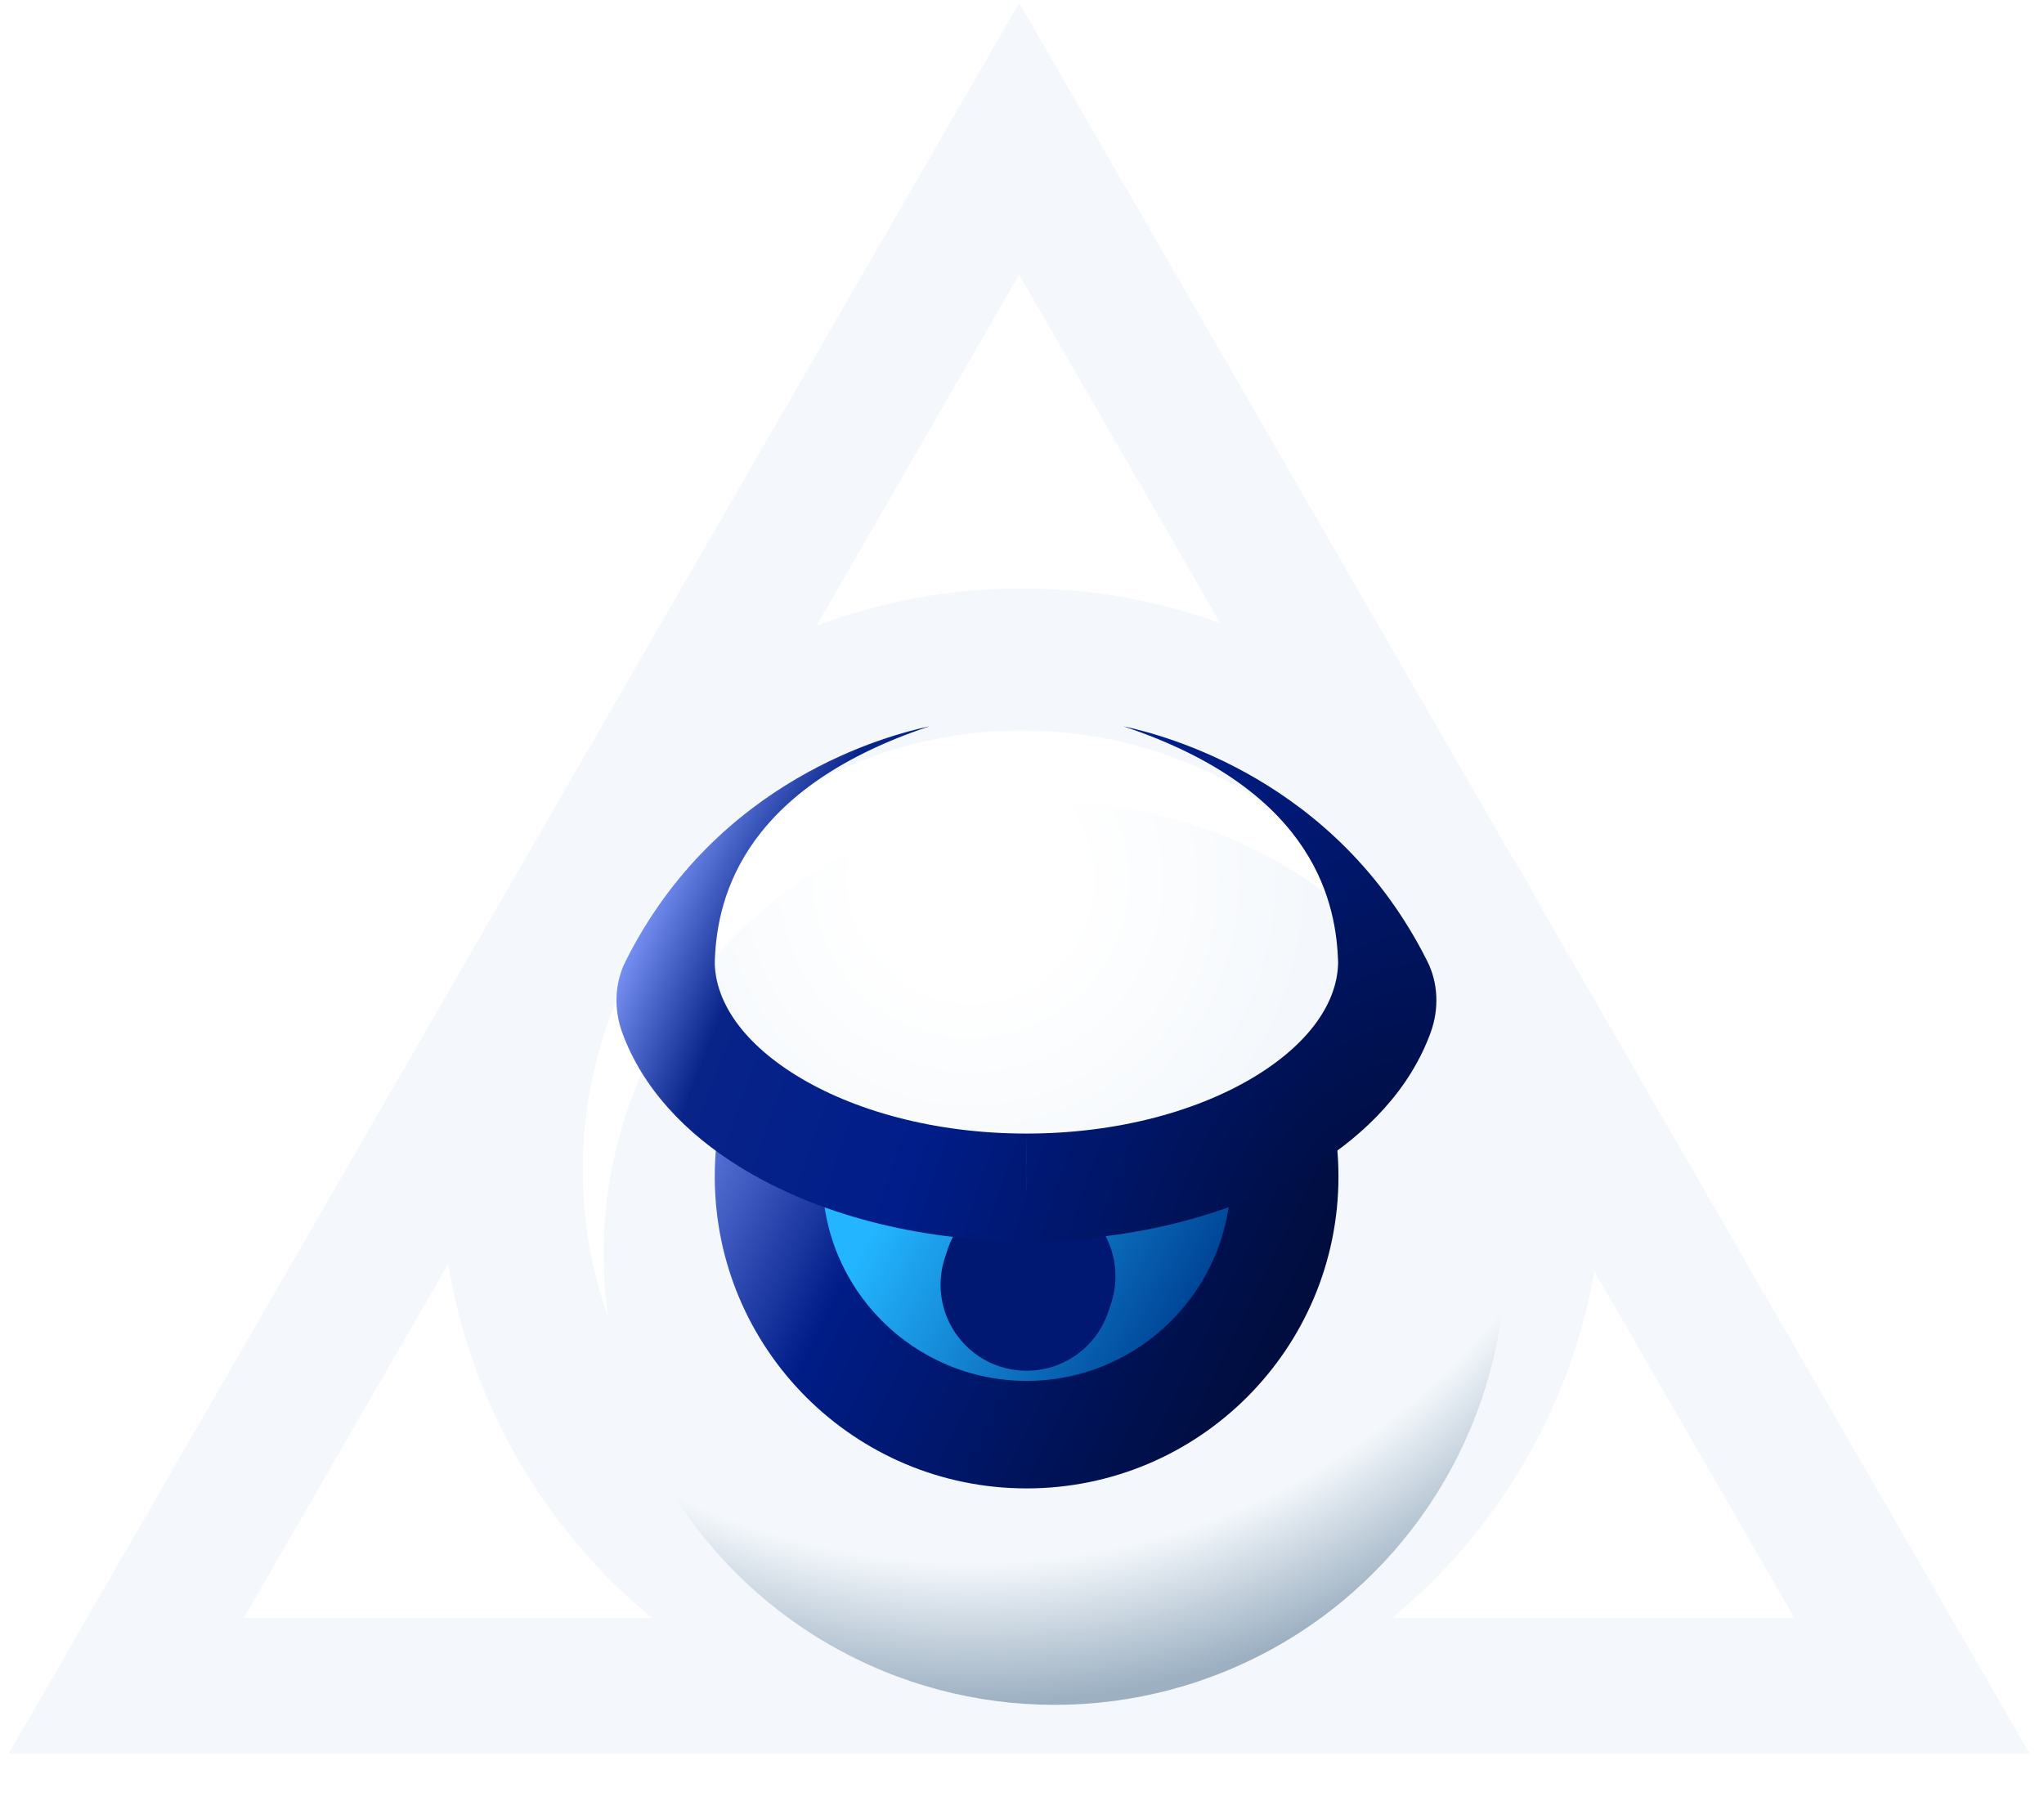 <svg width="719" height="640" viewBox="0 0 719 640" fill="none" xmlns="http://www.w3.org/2000/svg">
<g filter="url(#filter0_dii)">
<path fill-rule="evenodd" clip-rule="evenodd" d="M3 619L358.5 3L531.883 303.433C535.237 308.676 538.359 314.081 541.234 319.636L714 619H3ZM429.226 221.195L358.5 98.643L287.231 222.136C309.7 213.646 334.058 209 359.5 209C383.985 209 407.466 213.303 429.226 221.195ZM157.671 446.634L85.795 571.179H229.269C191.97 540.337 165.797 496.516 157.671 446.634ZM489.731 571.179C526.361 540.89 552.26 498.083 560.875 449.312L631.205 571.179H489.731ZM514 413.5C514 498.828 444.828 568 359.5 568C274.172 568 205 498.828 205 413.5C205 328.172 274.172 259 359.5 259C444.828 259 514 328.172 514 413.5Z" fill="#F4F8FC"/>
</g>
<g filter="url(#filter1_d)">
<circle cx="360.999" cy="411.101" r="158.657" fill="url(#paint0_radial)"/>
</g>
<path d="M361.119 504.695C411.257 504.695 451.902 464.05 451.902 413.912C451.902 408.094 451.354 402.404 450.308 396.89C450.308 396.89 397.61 411.779 363.01 412.021C326.954 412.273 271.93 396.89 271.93 396.89C270.884 402.404 270.336 408.094 270.336 413.912C270.336 464.05 310.981 504.695 361.119 504.695Z" fill="url(#paint1_linear)"/>
<path fill-rule="evenodd" clip-rule="evenodd" d="M290.513 400.416C289.686 404.773 289.251 409.283 289.251 413.913C289.251 453.605 321.428 485.782 361.121 485.782C400.813 485.782 432.99 453.605 432.99 413.913C432.99 409.283 432.555 404.773 431.728 400.416L468.892 393.366C470.157 400.036 470.816 406.906 470.816 413.913C470.816 474.496 421.704 523.608 361.121 523.608C300.537 523.608 251.425 474.496 251.425 413.913C251.425 406.906 252.084 400.036 253.349 393.366L290.513 400.416Z" fill="url(#paint2_linear)"/>
<g filter="url(#filter2_i)">
<path d="M391.38 447.956C391.38 464.669 377.832 478.217 361.119 478.217C344.406 478.217 330.858 464.669 330.858 447.956C330.858 431.244 344.406 417.696 361.119 417.696C377.832 417.696 391.38 431.244 391.38 447.956Z" fill="#001871"/>
</g>
<g filter="url(#filter3_ii)">
<path d="M391.38 447.956C391.38 464.669 377.832 478.217 361.119 478.217C344.407 478.217 330.858 464.669 330.858 447.956C330.858 431.244 344.407 417.695 361.119 417.695C377.832 417.695 391.38 431.244 391.38 447.956Z" fill="#001871"/>
</g>
<path fill-rule="evenodd" clip-rule="evenodd" d="M361.06 398.782C328.507 398.772 299.94 390.58 280.119 378.338C259.989 365.905 251.424 351.212 251.424 338.26C252.111 319.566 258.058 278.412 327 255.5C312.671 258.569 252.121 274.04 220.021 338.22C216.165 345.93 215.903 355.041 218.839 363.146C225.961 382.809 241.172 398.742 260.241 410.52C286.927 427.003 322.595 436.588 361 436.608M361.06 398.782C360.92 398.782 361.238 398.782 361.06 398.782C393.613 398.772 422.18 390.58 442.002 378.338C462.131 365.905 470.696 351.212 470.696 338.26C470.009 319.566 464.063 278.412 395.12 255.5C409.449 258.569 469.999 274.04 502.099 338.22C505.955 345.93 506.217 355.041 503.281 363.146C496.159 382.809 480.948 398.742 461.879 410.52C435.193 427.003 399.405 436.588 361 436.608L361 417.5L361.06 408.227V398.782Z" fill="url(#paint3_radial)"/>
<defs>
<filter id="filter0_dii" x="-2" y="-2" width="721" height="626" filterUnits="userSpaceOnUse" color-interpolation-filters="sRGB">
<feFlood flood-opacity="0" result="BackgroundImageFix"/>
<feColorMatrix in="SourceAlpha" type="matrix" values="0 0 0 0 0 0 0 0 0 0 0 0 0 0 0 0 0 0 127 0"/>
<feOffset dx="1" dy="1"/>
<feGaussianBlur stdDeviation="2"/>
<feColorMatrix type="matrix" values="0 0 0 0 0.851 0 0 0 0 0.89 0 0 0 0 0.937 0 0 0 0.5 0"/>
<feBlend mode="normal" in2="BackgroundImageFix" result="effect1_dropShadow"/>
<feBlend mode="normal" in="SourceGraphic" in2="effect1_dropShadow" result="shape"/>
<feColorMatrix in="SourceAlpha" type="matrix" values="0 0 0 0 0 0 0 0 0 0 0 0 0 0 0 0 0 0 127 0" result="hardAlpha"/>
<feOffset dx="5" dy="3"/>
<feGaussianBlur stdDeviation="5"/>
<feComposite in2="hardAlpha" operator="arithmetic" k2="-1" k3="1"/>
<feColorMatrix type="matrix" values="0 0 0 0 0.682 0 0 0 0 0.757 0 0 0 0 0.831 0 0 0 0.6 0"/>
<feBlend mode="normal" in2="shape" result="effect2_innerShadow"/>
<feColorMatrix in="SourceAlpha" type="matrix" values="0 0 0 0 0 0 0 0 0 0 0 0 0 0 0 0 0 0 127 0" result="hardAlpha"/>
<feOffset dx="-6" dy="-6"/>
<feGaussianBlur stdDeviation="2.5"/>
<feComposite in2="hardAlpha" operator="arithmetic" k2="-1" k3="1"/>
<feColorMatrix type="matrix" values="0 0 0 0 1 0 0 0 0 1 0 0 0 0 1 0 0 0 1 0"/>
<feBlend mode="normal" in2="effect2_innerShadow" result="effect3_innerShadow"/>
</filter>
<filter id="filter1_d" x="172.341" y="242.444" width="397.315" height="397.315" filterUnits="userSpaceOnUse" color-interpolation-filters="sRGB">
<feFlood flood-opacity="0" result="BackgroundImageFix"/>
<feColorMatrix in="SourceAlpha" type="matrix" values="0 0 0 0 0 0 0 0 0 0 0 0 0 0 0 0 0 0 127 0"/>
<feOffset dx="10" dy="30"/>
<feGaussianBlur stdDeviation="20"/>
<feColorMatrix type="matrix" values="0 0 0 0 0.765 0 0 0 0 0.81 0 0 0 0 0.85 0 0 0 1 0"/>
<feBlend mode="normal" in2="BackgroundImageFix" result="effect1_dropShadow"/>
<feBlend mode="normal" in="SourceGraphic" in2="effect1_dropShadow" result="shape"/>
</filter>
<filter id="filter2_i" x="330.858" y="417.696" width="60.522" height="64.522" filterUnits="userSpaceOnUse" color-interpolation-filters="sRGB">
<feFlood flood-opacity="0" result="BackgroundImageFix"/>
<feBlend mode="normal" in="SourceGraphic" in2="BackgroundImageFix" result="shape"/>
<feColorMatrix in="SourceAlpha" type="matrix" values="0 0 0 0 0 0 0 0 0 0 0 0 0 0 0 0 0 0 127 0" result="hardAlpha"/>
<feOffset dy="4"/>
<feGaussianBlur stdDeviation="2"/>
<feComposite in2="hardAlpha" operator="arithmetic" k2="-1" k3="1"/>
<feColorMatrix type="matrix" values="0 0 0 0 0 0 0 0 0 0 0 0 0 0 0 0 0 0 0.25 0"/>
<feBlend mode="normal" in2="shape" result="effect1_innerShadow"/>
</filter>
<filter id="filter3_ii" x="328.858" y="415.695" width="65.522" height="65.522" filterUnits="userSpaceOnUse" color-interpolation-filters="sRGB">
<feFlood flood-opacity="0" result="BackgroundImageFix"/>
<feBlend mode="normal" in="SourceGraphic" in2="BackgroundImageFix" result="shape"/>
<feColorMatrix in="SourceAlpha" type="matrix" values="0 0 0 0 0 0 0 0 0 0 0 0 0 0 0 0 0 0 127 0" result="hardAlpha"/>
<feOffset dx="3" dy="3"/>
<feGaussianBlur stdDeviation="16.5"/>
<feComposite in2="hardAlpha" operator="arithmetic" k2="-1" k3="1"/>
<feColorMatrix type="matrix" values="0 0 0 0 0 0 0 0 0 0.039 0 0 0 0 0.183 0 0 0 1 0"/>
<feBlend mode="normal" in2="shape" result="effect1_innerShadow"/>
<feColorMatrix in="SourceAlpha" type="matrix" values="0 0 0 0 0 0 0 0 0 0 0 0 0 0 0 0 0 0 127 0" result="hardAlpha"/>
<feOffset dx="-2" dy="-2"/>
<feGaussianBlur stdDeviation="2.5"/>
<feComposite in2="hardAlpha" operator="arithmetic" k2="-1" k3="1"/>
<feColorMatrix type="matrix" values="0 0 0 0 0 0 0 0 0 0.104 0 0 0 0 0.493 0 0 0 1 0"/>
<feBlend mode="normal" in2="effect1_innerShadow" result="effect2_innerShadow"/>
</filter>
<radialGradient id="paint0_radial" cx="0" cy="0" r="1" gradientUnits="userSpaceOnUse" gradientTransform="translate(331 280.5) rotate(75.433) scale(288.266)">
<stop offset="0.13" stop-color="white"/>
<stop offset="0.417" stop-color="#F4F8FC"/>
<stop offset="0.828" stop-color="#F4F8FC"/>
<stop offset="1" stop-color="#9CB0C2"/>
</radialGradient>
<linearGradient id="paint1_linear" x1="310" y1="424.5" x2="406.5" y2="478.5" gradientUnits="userSpaceOnUse">
<stop offset="0.016" stop-color="#23B5FF"/>
<stop offset="1" stop-color="#004698"/>
</linearGradient>
<linearGradient id="paint2_linear" x1="132" y1="331" x2="476" y2="501.5" gradientUnits="userSpaceOnUse">
<stop stop-color="#526DD1"/>
<stop offset="0.37" stop-color="#526DD1"/>
<stop offset="0.521" stop-color="#001D88"/>
<stop offset="0.901" stop-color="#000D3E"/>
</linearGradient>
<radialGradient id="paint3_radial" cx="0" cy="0" r="1" gradientUnits="userSpaceOnUse" gradientTransform="translate(477.5 437) rotate(-155.446) scale(280.352 450.313)">
<stop stop-color="#000C3A"/>
<stop offset="0.557" stop-color="#001D89"/>
<stop offset="0.844" stop-color="#082489"/>
<stop offset="1" stop-color="#839DFF"/>
</radialGradient>
</defs>
</svg>
